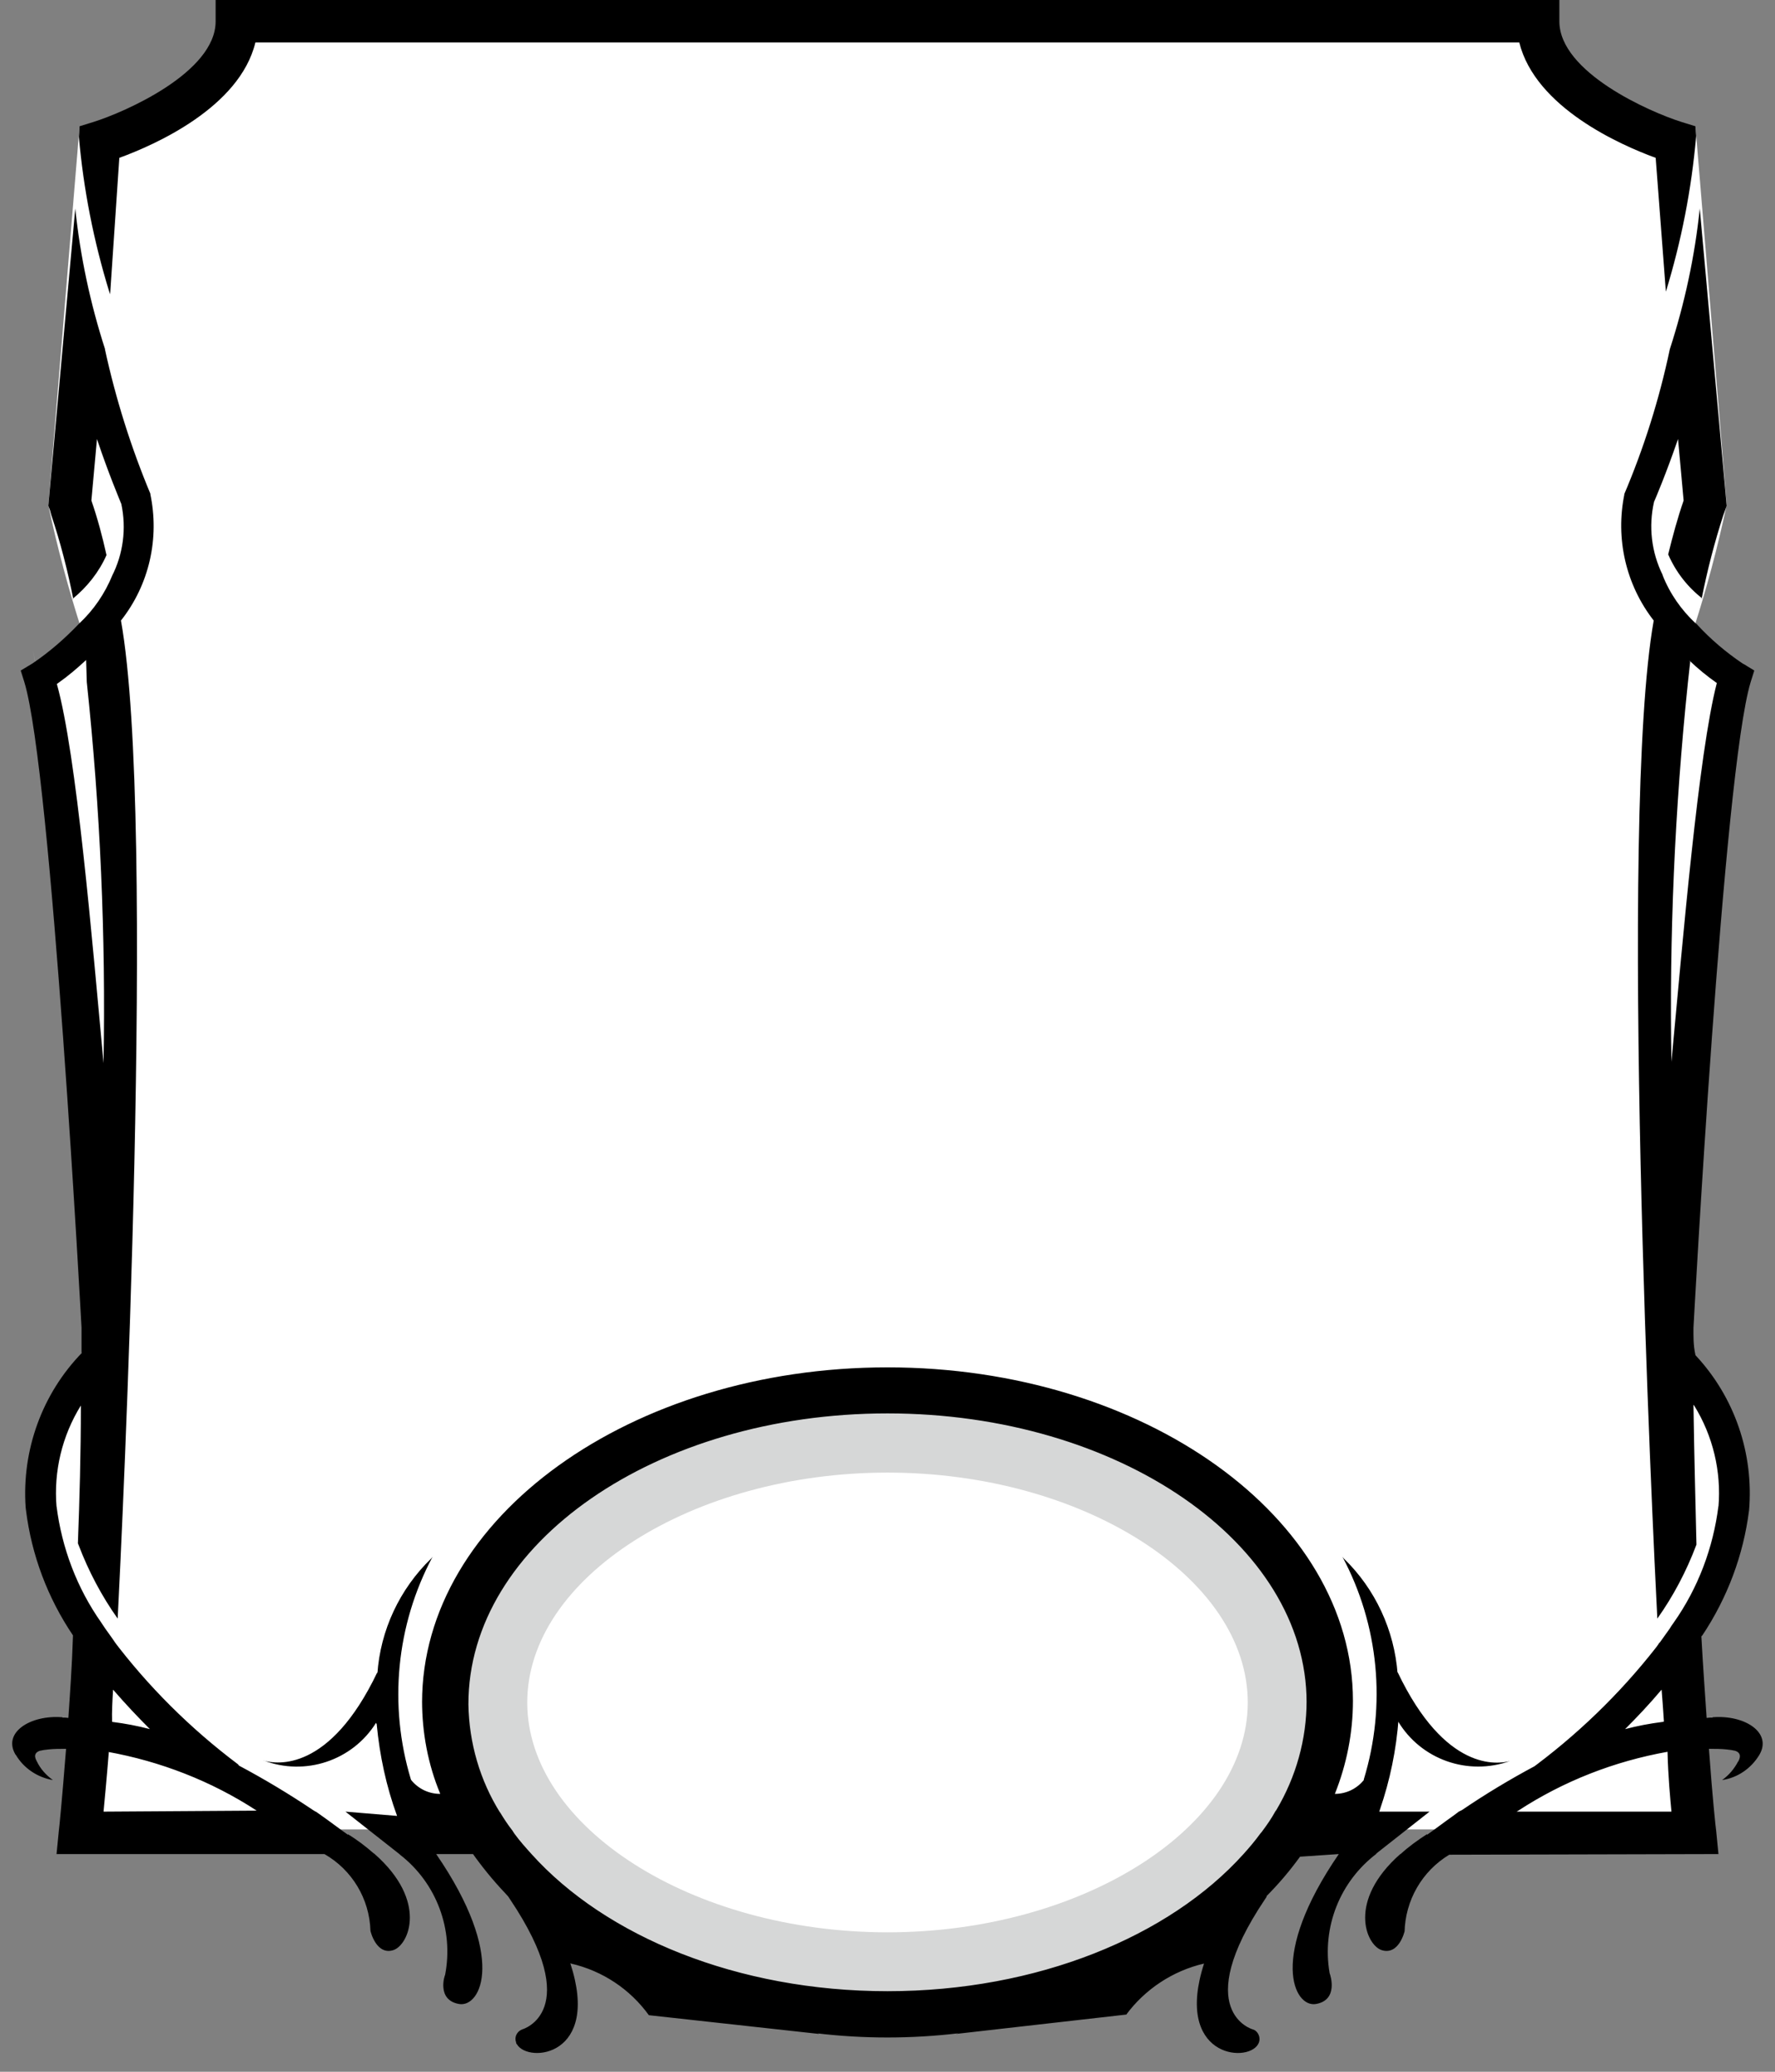 <?xml version="1.0" encoding="UTF-8"?>
<!DOCTYPE svg PUBLIC "-//W3C//DTD SVG 1.1//EN" "http://www.w3.org/Graphics/SVG/1.1/DTD/svg11.dtd">
<svg version="1.1" xmlns="http://www.w3.org/2000/svg" xmlns:xlink="http://www.w3.org/1999/xlink" width="54" height="63"  xml:space="preserve" id="attrBlock6">
    <rect width="100%" height="100%" fill="#808080" stroke="none"/>
    <!-- Generated by PaintCode - http://www.paintcodeapp.com -->
    <g id="attrBlock6-group">
        <path id="attrBlock6-bezier" stroke="none" fill="rgb(255, 255, 255)" d="M 1.13,20.47 L 1,19.76 C 2.36,26.76 2.92,33.9 2.67,41.03 2.63,41.97 -0.49,45.1 2.88,50.16 L 2.6,55.63 51.4,55.63 51.12,50.16 C 54.49,45.1 51.37,41.97 51.37,41.97 L 51.4,42.67 C 51.03,35.54 51.46,28.4 52.7,21.38 L 51.43,19.41 51.52,19.14 C 51.92,17.9 52.26,16.63 52.53,15.35 L 51.58,3.84 C 48.72,5.01 46.88,0.7 46.88,0.7 L 7.12,0.7 C 7.12,0.7 5.28,5.01 2.42,3.84 L 1.47,15.38 1.47,15.36 C 1.74,16.64 2.08,17.9 2.48,19.15 L 1.13,20.47 Z M 1.13,20.47" />
        <ellipse id="attrBlock6-oval" stroke="none" fill="rgb(255, 255, 255)" cx="27.01" cy="51.81" rx="12.2" ry="8.25" />
        <path id="attrBlock6-bezier2" stroke="none" fill="rgb(214, 215, 215)" d="M 27,61.26 C 34.43,61.26 40.46,57.01 40.46,51.77 40.46,46.53 34.43,42.28 27,42.28 19.57,42.28 13.54,46.53 13.54,51.77 13.54,57.01 19.57,61.26 27,61.26 Z M 27,58.76 C 21.06,58.76 16.04,55.56 16.04,51.77 16.04,47.98 21.06,44.78 27,44.78 32.94,44.78 37.96,47.98 37.96,51.77 37.96,55.56 32.94,58.76 27,58.76 Z M 27,58.76" />
        <path id="attrBlock6-bezier3" stroke="none" fill="rgb(0, 0, 0)" d="M 1.73,20.8 L 1.77,20.77 C 2.07,20.56 2.35,20.32 2.62,20.07 L 2.64,20.74 C 3.05,24.59 3.22,28.46 3.15,32.33 2.8,28.55 2.33,22.94 1.73,20.8 Z M 3.31,53.28 L 3.27,53.27 C 4.88,53.56 6.43,54.16 7.81,55.06 L 3.15,55.09 C 3.19,54.66 3.25,54.04 3.31,53.28 Z M 3.44,51.38 C 3.82,51.82 4.2,52.22 4.56,52.58 L 4.56,52.58 C 4.18,52.48 3.8,52.41 3.41,52.36 3.4,52.05 3.42,51.72 3.44,51.38 Z M 0.48,53.37 L 0.48,53.36 C 0.72,53.77 1.14,54.05 1.61,54.13 L 1.61,54.13 C 1.4,53.98 1.23,53.79 1.12,53.56 1.01,53.37 1.09,53.28 1.21,53.24 1.29,53.22 1.37,53.21 1.46,53.2 L 1.46,53.2 C 1.64,53.18 1.83,53.18 2.01,53.18 1.89,54.7 1.8,55.62 1.79,55.67 L 1.72,56.38 9.88,56.38 9.87,56.38 C 10.71,56.86 11.24,57.74 11.27,58.71 11.27,58.73 11.45,59.47 11.97,59.3 12.44,59.14 13.02,57.81 11.4,56.38 L 11.4,56.38 11.39,56.37 11.37,56.36 C 11.13,56.15 10.87,55.95 10.59,55.78 L 10.58,55.79 C 10.31,55.6 10.05,55.4 9.78,55.21 L 9.61,55.09 9.6,55.09 9.52,55.04 C 8.79,54.55 8.04,54.1 7.27,53.69 L 7.24,53.65 C 5.79,52.56 4.5,51.28 3.41,49.83 L 3.53,49.98 C 3.53,49.98 3.52,49.97 3.5,49.94 3.4,49.8 3.3,49.66 3.2,49.52 3.17,49.47 3.13,49.42 3.1,49.37 L 3.08,49.34 C 2.34,48.29 1.88,47.07 1.72,45.8 L 1.72,45.82 C 1.63,44.74 1.89,43.66 2.46,42.74 2.46,44.2 2.42,45.62 2.37,46.93 L 2.39,46.98 C 2.69,47.77 3.09,48.53 3.58,49.22 3.71,46.69 4.77,24.96 3.68,18.87 L 3.68,18.87 C 4.54,17.78 4.86,16.37 4.57,15.01 L 4.59,15.05 C 3.99,13.62 3.52,12.13 3.19,10.61 L 3.2,10.63 C 2.75,9.24 2.44,7.8 2.29,6.34 L 1.47,15.38 1.52,15.51 1.56,15.66 C 1.84,16.5 2.06,17.35 2.23,18.22 L 2.21,18.21 C 2.65,17.85 3.01,17.4 3.24,16.88 3.11,16.29 2.96,15.74 2.78,15.22 L 2.95,13.35 C 3.3,14.4 3.65,15.22 3.68,15.3 L 3.69,15.32 C 3.85,16.07 3.75,16.85 3.4,17.53 L 3.42,17.49 C 3.19,18.05 2.85,18.55 2.41,18.96 L 2.4,18.97 C 1.97,19.42 1.5,19.83 0.98,20.18 L 0.63,20.39 0.74,20.74 C 1.57,23.45 2.48,40.37 2.48,40.37 2.48,40.63 2.48,40.89 2.48,41.14 L 2.5,41.13 C 1.28,42.38 0.66,44.1 0.78,45.84 L 0.79,45.92 C 0.96,47.29 1.45,48.59 2.22,49.73 2.19,50.67 2.13,51.5 2.08,52.24 2.02,52.23 1.96,52.23 1.9,52.23 L 1.9,52.22 C 0.92,52.14 0.06,52.69 0.48,53.37 Z M 3.35,8.95 L 3.32,8.86 C 2.85,7.33 2.54,5.76 2.4,4.16 L 2.42,3.84 2.84,3.71 C 3.8,3.41 6.56,2.2 6.56,0.65 L 6.56,-0 47.44,-0 47.44,0.65 C 47.44,2.2 50.2,3.41 51.16,3.71 L 51.58,3.84 51.6,4.12 51.6,4.15 C 51.46,5.76 51.15,7.34 50.68,8.87 L 50.37,4.8 C 49.3,4.41 46.71,3.27 46.22,1.29 L 7.77,1.29 C 7.29,3.27 4.7,4.41 3.63,4.8 L 3.35,8.95 Z M 51.42,20.12 L 51.39,20.08 C 51.65,20.33 51.93,20.56 52.23,20.77 51.67,22.94 51.2,28.55 50.85,32.28 L 50.85,32.33 C 50.78,28.47 50.95,24.6 51.35,20.76 M 46.14,55.09 L 46.19,55.06 C 47.57,54.16 49.11,53.56 50.73,53.27 50.75,54.04 50.81,54.66 50.85,55.09 L 46.14,55.09 Z M 50.55,51.38 C 50.58,51.72 50.6,52.05 50.62,52.35 L 50.59,52.36 C 50.2,52.41 49.82,52.48 49.44,52.58 49.8,52.22 50.18,51.82 50.55,51.38 Z M 49.43,15 L 49.42,15.02 C 49.14,16.37 49.46,17.78 50.31,18.87 49.23,24.96 50.29,46.69 50.42,49.22 L 50.42,49.22 C 50.91,48.53 51.31,47.77 51.61,46.97 51.58,45.62 51.54,44.2 51.52,42.72 L 51.54,42.74 C 52.11,43.66 52.37,44.74 52.28,45.82 L 52.28,45.79 C 52.12,47.07 51.66,48.29 50.92,49.34 50.86,49.42 50.83,49.47 50.8,49.52 50.7,49.66 50.6,49.8 50.5,49.94 L 50.46,49.98 50.46,49.99 50.38,50.1 C 49.26,51.53 47.95,52.79 46.48,53.86 L 46.72,53.69 C 45.95,54.1 45.2,54.55 44.48,55.04 L 44.38,55.09 44.22,55.21 C 43.95,55.4 43.69,55.6 43.42,55.79 L 43.41,55.78 43.42,55.77 C 43.14,55.95 42.86,56.15 42.61,56.38 L 42.59,56.38 42.6,56.38 C 40.98,57.81 41.56,59.14 42.03,59.3 42.56,59.47 42.73,58.73 42.73,58.73 L 42.73,58.76 C 42.75,57.79 43.26,56.9 44.09,56.4 L 52.28,56.38 52.21,55.67 C 52.2,55.62 52.1,54.7 51.99,53.18 52.17,53.18 52.36,53.18 52.54,53.2 L 52.54,53.2 C 52.63,53.21 52.71,53.22 52.79,53.24 52.91,53.28 52.99,53.37 52.88,53.57 L 52.88,53.56 C 52.76,53.79 52.6,53.98 52.39,54.13 L 52.39,54.13 C 52.86,54.06 53.27,53.78 53.52,53.37 53.93,52.69 53.08,52.14 52.1,52.22 L 52.1,52.23 C 52.04,52.23 51.98,52.23 51.92,52.24 51.87,51.5 51.81,50.67 51.76,49.76 L 51.79,49.73 C 52.55,48.59 53.04,47.29 53.21,45.93 L 53.21,45.94 C 53.36,44.2 52.77,42.48 51.58,41.21 51.51,40.89 51.52,40.63 51.52,40.37 51.52,40.37 52.43,23.45 53.26,20.74 L 53.37,20.39 53.06,20.2 53.02,20.18 C 52.5,19.83 52.03,19.43 51.61,18.97 L 51.59,18.96 C 51.15,18.55 50.8,18.05 50.58,17.49 L 50.58,17.48 C 50.24,16.79 50.15,16.01 50.32,15.26 50.34,15.22 50.69,14.4 51.05,13.35 L 51.22,15.22 C 51.04,15.74 50.89,16.29 50.75,16.86 L 50.76,16.88 C 50.99,17.4 51.34,17.85 51.79,18.2 L 51.77,18.2 C 51.94,17.34 52.16,16.49 52.43,15.66 L 52.53,15.38 51.71,6.33 51.71,6.35 C 51.56,7.8 51.25,9.23 50.8,10.62 L 50.8,10.62 C 50.48,12.14 50.01,13.63 49.4,15.06 M 27,60.55 C 22.43,60.55 18.42,58.88 16.17,56.38 15.99,56.18 15.81,55.98 15.65,55.76 15.64,55.74 15.62,55.72 15.61,55.7 L 15.6,55.68 C 15.45,55.49 15.32,55.29 15.2,55.09 L 15.22,55.13 C 14.6,54.14 14.27,53 14.25,51.83 14.24,46.93 19.97,42.98 27,42.98 34.03,42.98 39.75,46.93 39.75,51.77 L 39.75,51.72 C 39.75,52.89 39.43,54.03 38.83,55.04 L 38.8,55.08 C 38.68,55.3 38.54,55.5 38.39,55.7 38.37,55.72 38.36,55.74 38.34,55.76 38.18,55.98 38.01,56.18 37.83,56.38 35.58,58.88 31.57,60.55 27,60.55 Z M 41.85,56.38 L 43.49,55.09 41.96,55.09 41.98,55.03 C 42.29,54.13 42.48,53.2 42.55,52.25 L 42.53,52.34 C 43.23,53.51 44.66,54.01 45.94,53.55 45.57,53.65 43.97,53.89 42.52,50.85 L 42.51,50.87 42.52,50.91 C 42.42,49.57 41.84,48.32 40.88,47.39 L 40.84,47.34 C 41.95,49.42 42.18,51.86 41.49,54.11 L 41.49,54.13 C 41.27,54.4 40.95,54.55 40.61,54.55 L 40.61,54.55 C 40.97,53.65 41.16,52.69 41.16,51.72 41.16,46.15 34.81,41.58 27,41.58 19.19,41.58 12.84,46.15 12.84,51.77 L 12.84,51.72 C 12.84,52.69 13.02,53.65 13.39,54.54 L 13.39,54.55 C 13.05,54.55 12.73,54.4 12.51,54.13 L 12.5,54.11 C 11.82,51.86 12.05,49.42 13.16,47.34 L 13.12,47.39 C 12.16,48.32 11.57,49.57 11.48,50.91 L 11.48,50.85 C 10.03,53.89 8.42,53.65 8.03,53.54 L 8.01,53.53 C 9.28,54.02 10.72,53.54 11.44,52.39 L 11.46,52.43 C 11.55,53.38 11.75,54.32 12.08,55.22 L 10.51,55.09 12.15,56.38 12.15,56.38 12.17,56.4 C 13.28,57.26 13.81,58.68 13.54,60.06 13.54,60.03 13.26,60.82 13.97,60.94 14.63,61.05 15.42,59.51 13.27,56.38 L 14.39,56.38 14.34,56.31 C 14.65,56.75 14.99,57.17 15.36,57.56 L 15.46,57.67 C 15.46,57.67 15.48,57.7 15.52,57.76 17.8,61.16 15.9,61.71 15.89,61.71 L 15.89,61.71 C 15.73,61.77 15.64,61.94 15.7,62.1 15.7,62.13 15.71,62.15 15.73,62.17 16.08,62.75 18.28,62.53 17.35,59.7 L 17.37,59.71 C 18.33,59.93 19.17,60.49 19.74,61.28 L 24.92,61.85 24.87,61.83 24.84,61.83 C 26.27,62 27.72,62 29.16,61.83 L 29.08,61.85 34.27,61.26 34.25,61.28 C 34.83,60.49 35.68,59.93 36.63,59.71 35.72,62.53 37.92,62.75 38.27,62.17 L 38.27,62.17 C 38.36,62.03 38.32,61.84 38.18,61.74 38.16,61.73 38.13,61.72 38.11,61.71 38.1,61.71 36.2,61.16 38.48,57.76 38.52,57.7 38.54,57.67 38.54,57.67 L 38.54,57.66 38.51,57.68 C 38.89,57.3 39.24,56.89 39.55,56.46 L 40.73,56.38 C 38.58,59.51 39.37,61.05 40.03,60.94 40.74,60.82 40.46,60.03 40.46,60.03 L 40.45,60 C 40.21,58.61 40.76,57.21 41.89,56.36" />
    </g>
</svg>
